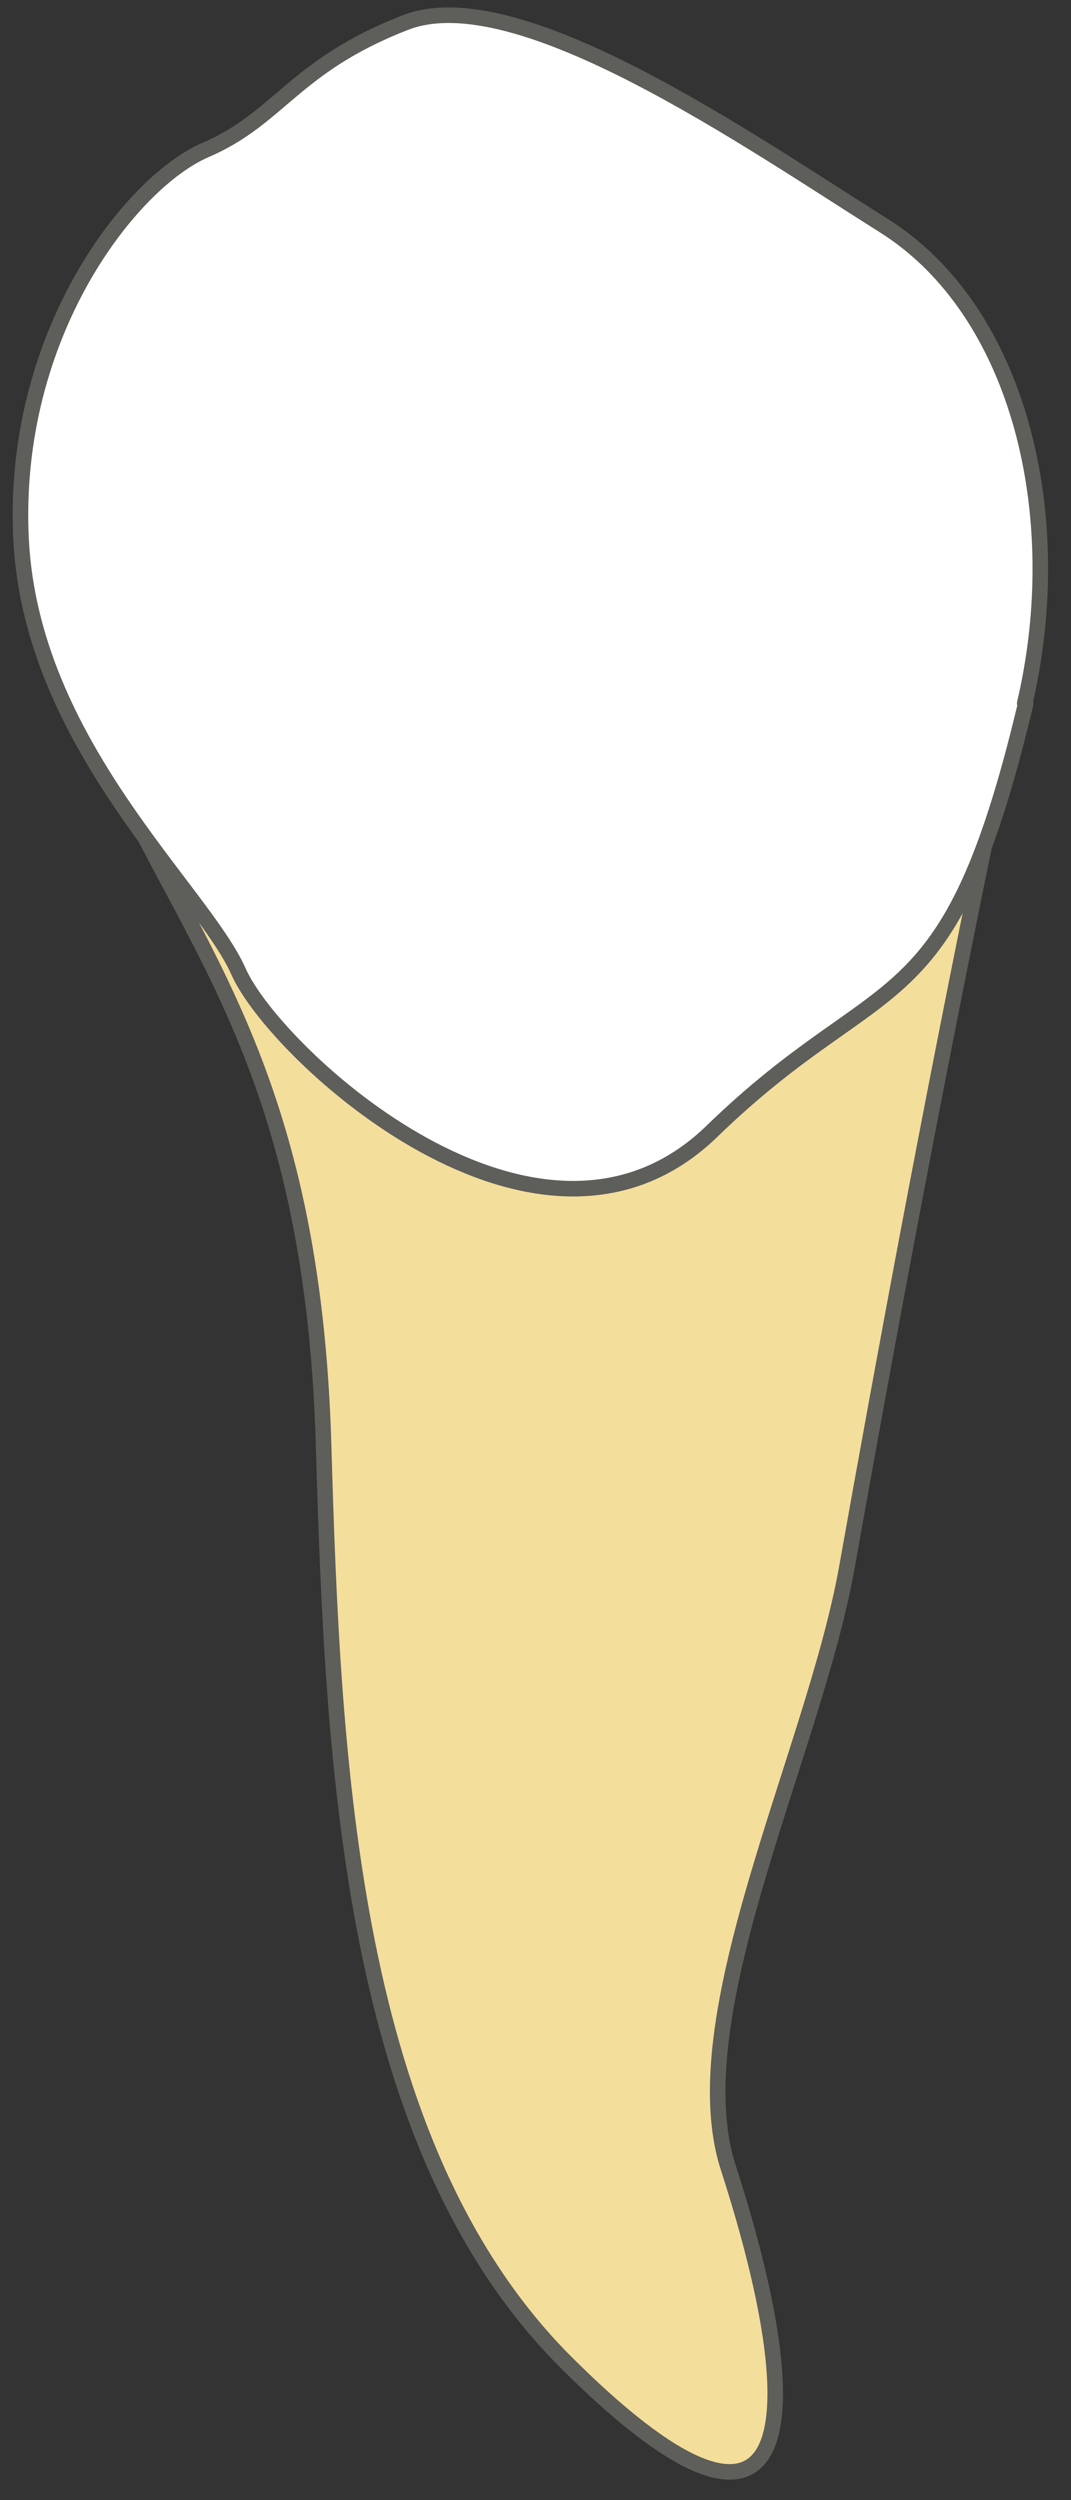 <svg width="33" height="77" viewBox="0 0 33 77" fill="none" xmlns="http://www.w3.org/2000/svg">
<rect x="0" y="0" width="33" height="77" fill="#333333" stroke="none"/>
<path d="M30.363 25.875C28.608 34.428 27.267 41.704 26.087 48.31C25.066 53.99 20.917 62.128 22.449 66.787C25.193 75.308 24.268 79.584 17.407 72.723C10.8 66.085 10.258 54.405 9.971 44.512C9.684 34.619 6.875 30.407 4.514 25.875H30.363Z" fill="#F4DE9C" stroke="#5E5E5A" stroke-width="0.479" stroke-linecap="round" stroke-linejoin="round"/>
<path d="M31.574 21.662C32.914 15.949 31.446 9.598 27.234 6.95C23.021 4.301 15.937 -0.646 12.49 0.695C9.043 2.035 8.628 3.631 6.331 4.62C4.033 5.609 0.331 10.301 0.65 16.619C0.969 22.938 6.235 27.406 7.352 29.927C8.469 32.448 16.607 40.011 21.936 34.842C27.265 29.672 29.212 31.746 31.606 21.662H31.574Z" fill="white" stroke="#5E5E5A" stroke-width="0.479" stroke-linecap="round" stroke-linejoin="round"/>
</svg>
